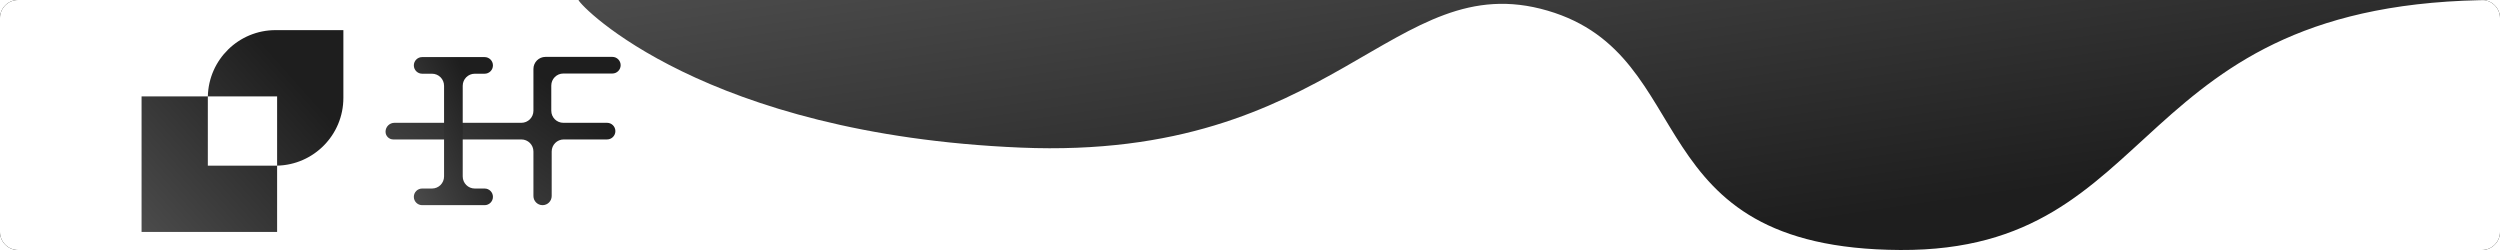<svg width="830" height="83" viewBox="0 0 830 83" fill="none" xmlns="http://www.w3.org/2000/svg">
<g clip-path="url(#clip0_231_467)">
<path d="M0 6C0 2.686 2.686 0 6 0H824C827.314 0 830 2.686 830 6V77C830 80.314 827.314 83 824 83H6C2.686 83 0 80.314 0 77V6Z" fill="#10110C"/>
<path d="M0 6C0 2.686 2.686 0 6 0H824C827.314 0 830 2.686 830 6V77C830 80.314 827.314 83 824 83H6C2.686 83 0 80.314 0 77V6Z" fill="white"/>
<g filter="url(#filter0_di_231_467)">
<path d="M70 30.5V53L92.5 53C92.667 53 92.834 52.997 93 52.993V75H48L48 30L70.007 30C70.003 30.166 70 30.333 70 30.5ZM115 30.5C115 42.759 105.195 52.727 93 52.993V30L70.007 30C70.273 17.805 80.241 8 92.5 8L115 8V30.5Z" fill="url(#paint0_linear_231_467)"/>
</g>
<g filter="url(#filter1_di_231_467)">
<path d="M181.13 66.114C179.456 66.114 178.099 64.757 178.099 63.084V48.295C178.099 46.086 176.309 44.295 174.099 44.295H131.564C130.148 44.295 129 43.147 129 41.731V41.731V41.731C129 40.097 130.325 38.773 131.958 38.773H174.099C176.309 38.773 178.099 36.982 178.099 34.773V20.886C178.099 18.677 179.89 16.886 182.099 16.886H204.296C205.821 16.886 207.057 18.122 207.057 19.647V19.647C207.057 21.172 205.821 22.408 204.296 22.408H188.026C185.817 22.408 184.026 24.199 184.026 26.408V34.773C184.026 36.982 185.817 38.773 188.026 38.773H202.545C204.07 38.773 205.306 40.009 205.306 41.534V41.534C205.306 43.059 204.07 44.295 202.545 44.295H188.16C185.951 44.295 184.16 46.086 184.16 48.295V63.084C184.16 64.757 182.804 66.114 181.13 66.114V66.114Z" fill="url(#paint1_linear_231_467)"/>
<path d="M141.154 66.114C139.629 66.114 138.393 64.878 138.393 63.353V63.353C138.393 61.828 139.629 60.592 141.154 60.592H144.427C146.637 60.592 148.427 58.801 148.427 56.592V26.475C148.427 24.266 146.637 22.475 144.427 22.475H141.154C139.629 22.475 138.393 21.239 138.393 19.714V19.714C138.393 18.189 139.629 16.953 141.154 16.953H161.896C163.421 16.953 164.657 18.189 164.657 19.714V19.714C164.657 21.239 163.421 22.475 161.896 22.475H158.623C156.414 22.475 154.623 24.266 154.623 26.475V56.592C154.623 58.801 156.414 60.592 158.623 60.592H161.896C163.421 60.592 164.657 61.828 164.657 63.353V63.353C164.657 64.878 163.421 66.114 161.896 66.114H141.154Z" fill="url(#paint2_linear_231_467)"/>
</g>
<g filter="url(#filter2_di_231_467)">
<path d="M339.821 49.004C234.99 44.59 193.78 2.207 193.057 0H830C706.371 0 720.107 83.44 631.904 82.998C543.701 82.557 566.113 18.542 514.782 3.532C463.451 -11.479 444.653 53.419 339.821 49.004Z" fill="url(#paint3_linear_231_467)"/>
</g>
</g>
<defs>
<filter id="filter0_di_231_467" x="40.8" y="2.8" width="81.4" height="81.4" filterUnits="userSpaceOnUse" color-interpolation-filters="sRGB">
<feFlood flood-opacity="0" result="BackgroundImageFix"/>
<feColorMatrix in="SourceAlpha" type="matrix" values="0 0 0 0 0 0 0 0 0 0 0 0 0 0 0 0 0 0 127 0" result="hardAlpha"/>
<feOffset dy="2"/>
<feGaussianBlur stdDeviation="3.6"/>
<feComposite in2="hardAlpha" operator="out"/>
<feColorMatrix type="matrix" values="0 0 0 0 0.125 0 0 0 0 0.125 0 0 0 0 0.125 0 0 0 1 0"/>
<feBlend mode="normal" in2="BackgroundImageFix" result="effect1_dropShadow_231_467"/>
<feBlend mode="normal" in="SourceGraphic" in2="effect1_dropShadow_231_467" result="shape"/>
<feColorMatrix in="SourceAlpha" type="matrix" values="0 0 0 0 0 0 0 0 0 0 0 0 0 0 0 0 0 0 127 0" result="hardAlpha"/>
<feOffset dx="-1"/>
<feGaussianBlur stdDeviation="3.05"/>
<feComposite in2="hardAlpha" operator="arithmetic" k2="-1" k3="1"/>
<feColorMatrix type="matrix" values="0 0 0 0 0 0 0 0 0 0 0 0 0 0 0 0 0 0 0.25 0"/>
<feBlend mode="normal" in2="shape" result="effect2_innerShadow_231_467"/>
</filter>
<filter id="filter1_di_231_467" x="121.8" y="11.686" width="92.457" height="63.628" filterUnits="userSpaceOnUse" color-interpolation-filters="sRGB">
<feFlood flood-opacity="0" result="BackgroundImageFix"/>
<feColorMatrix in="SourceAlpha" type="matrix" values="0 0 0 0 0 0 0 0 0 0 0 0 0 0 0 0 0 0 127 0" result="hardAlpha"/>
<feOffset dy="2"/>
<feGaussianBlur stdDeviation="3.6"/>
<feComposite in2="hardAlpha" operator="out"/>
<feColorMatrix type="matrix" values="0 0 0 0 0.125 0 0 0 0 0.125 0 0 0 0 0.125 0 0 0 1 0"/>
<feBlend mode="normal" in2="BackgroundImageFix" result="effect1_dropShadow_231_467"/>
<feBlend mode="normal" in="SourceGraphic" in2="effect1_dropShadow_231_467" result="shape"/>
<feColorMatrix in="SourceAlpha" type="matrix" values="0 0 0 0 0 0 0 0 0 0 0 0 0 0 0 0 0 0 127 0" result="hardAlpha"/>
<feOffset dx="-1"/>
<feGaussianBlur stdDeviation="3.05"/>
<feComposite in2="hardAlpha" operator="arithmetic" k2="-1" k3="1"/>
<feColorMatrix type="matrix" values="0 0 0 0 0 0 0 0 0 0 0 0 0 0 0 0 0 0 0.25 0"/>
<feBlend mode="normal" in2="shape" result="effect2_innerShadow_231_467"/>
</filter>
<filter id="filter2_di_231_467" x="187.157" y="-5.9" width="648.743" height="94.8" filterUnits="userSpaceOnUse" color-interpolation-filters="sRGB">
<feFlood flood-opacity="0" result="BackgroundImageFix"/>
<feColorMatrix in="SourceAlpha" type="matrix" values="0 0 0 0 0 0 0 0 0 0 0 0 0 0 0 0 0 0 127 0" result="hardAlpha"/>
<feOffset/>
<feGaussianBlur stdDeviation="2.95"/>
<feComposite in2="hardAlpha" operator="out"/>
<feColorMatrix type="matrix" values="0 0 0 0 0.125 0 0 0 0 0.125 0 0 0 0 0.125 0 0 0 1 0"/>
<feBlend mode="normal" in2="BackgroundImageFix" result="effect1_dropShadow_231_467"/>
<feBlend mode="normal" in="SourceGraphic" in2="effect1_dropShadow_231_467" result="shape"/>
<feColorMatrix in="SourceAlpha" type="matrix" values="0 0 0 0 0 0 0 0 0 0 0 0 0 0 0 0 0 0 127 0" result="hardAlpha"/>
<feOffset dx="-1"/>
<feGaussianBlur stdDeviation="3.05"/>
<feComposite in2="hardAlpha" operator="arithmetic" k2="-1" k3="1"/>
<feColorMatrix type="matrix" values="0 0 0 0 0 0 0 0 0 0 0 0 0 0 0 0 0 0 0.25 0"/>
<feBlend mode="normal" in2="shape" result="effect2_innerShadow_231_467"/>
</filter>
<linearGradient id="paint0_linear_231_467" x1="102" y1="27" x2="48" y2="75" gradientUnits="userSpaceOnUse">
<stop offset="0.004" stop-color="#1E1E1E"/>
<stop offset="0.993" stop-color="#4B4B4B"/>
</linearGradient>
<linearGradient id="paint1_linear_231_467" x1="191.912" y1="30.846" x2="154.203" y2="83.995" gradientUnits="userSpaceOnUse">
<stop offset="0.004" stop-color="#1E1E1E"/>
<stop offset="0.993" stop-color="#4B4B4B"/>
</linearGradient>
<linearGradient id="paint2_linear_231_467" x1="159.561" y1="30.894" x2="128.641" y2="45.578" gradientUnits="userSpaceOnUse">
<stop offset="0.004" stop-color="#1E1E1E"/>
<stop offset="0.993" stop-color="#4B4B4B"/>
</linearGradient>
<linearGradient id="paint3_linear_231_467" x1="706.414" y1="59.463" x2="687.08" y2="-72.423" gradientUnits="userSpaceOnUse">
<stop offset="0.004" stop-color="#1E1E1E"/>
<stop offset="0.993" stop-color="#4B4B4B"/>
</linearGradient>
<clipPath id="clip0_231_467">
<path d="M0 6C0 2.686 2.686 0 6 0H824C827.314 0 830 2.686 830 6V77C830 80.314 827.314 83 824 83H6C2.686 83 0 80.314 0 77V6Z" fill="white"/>
</clipPath>
</defs>
</svg>
